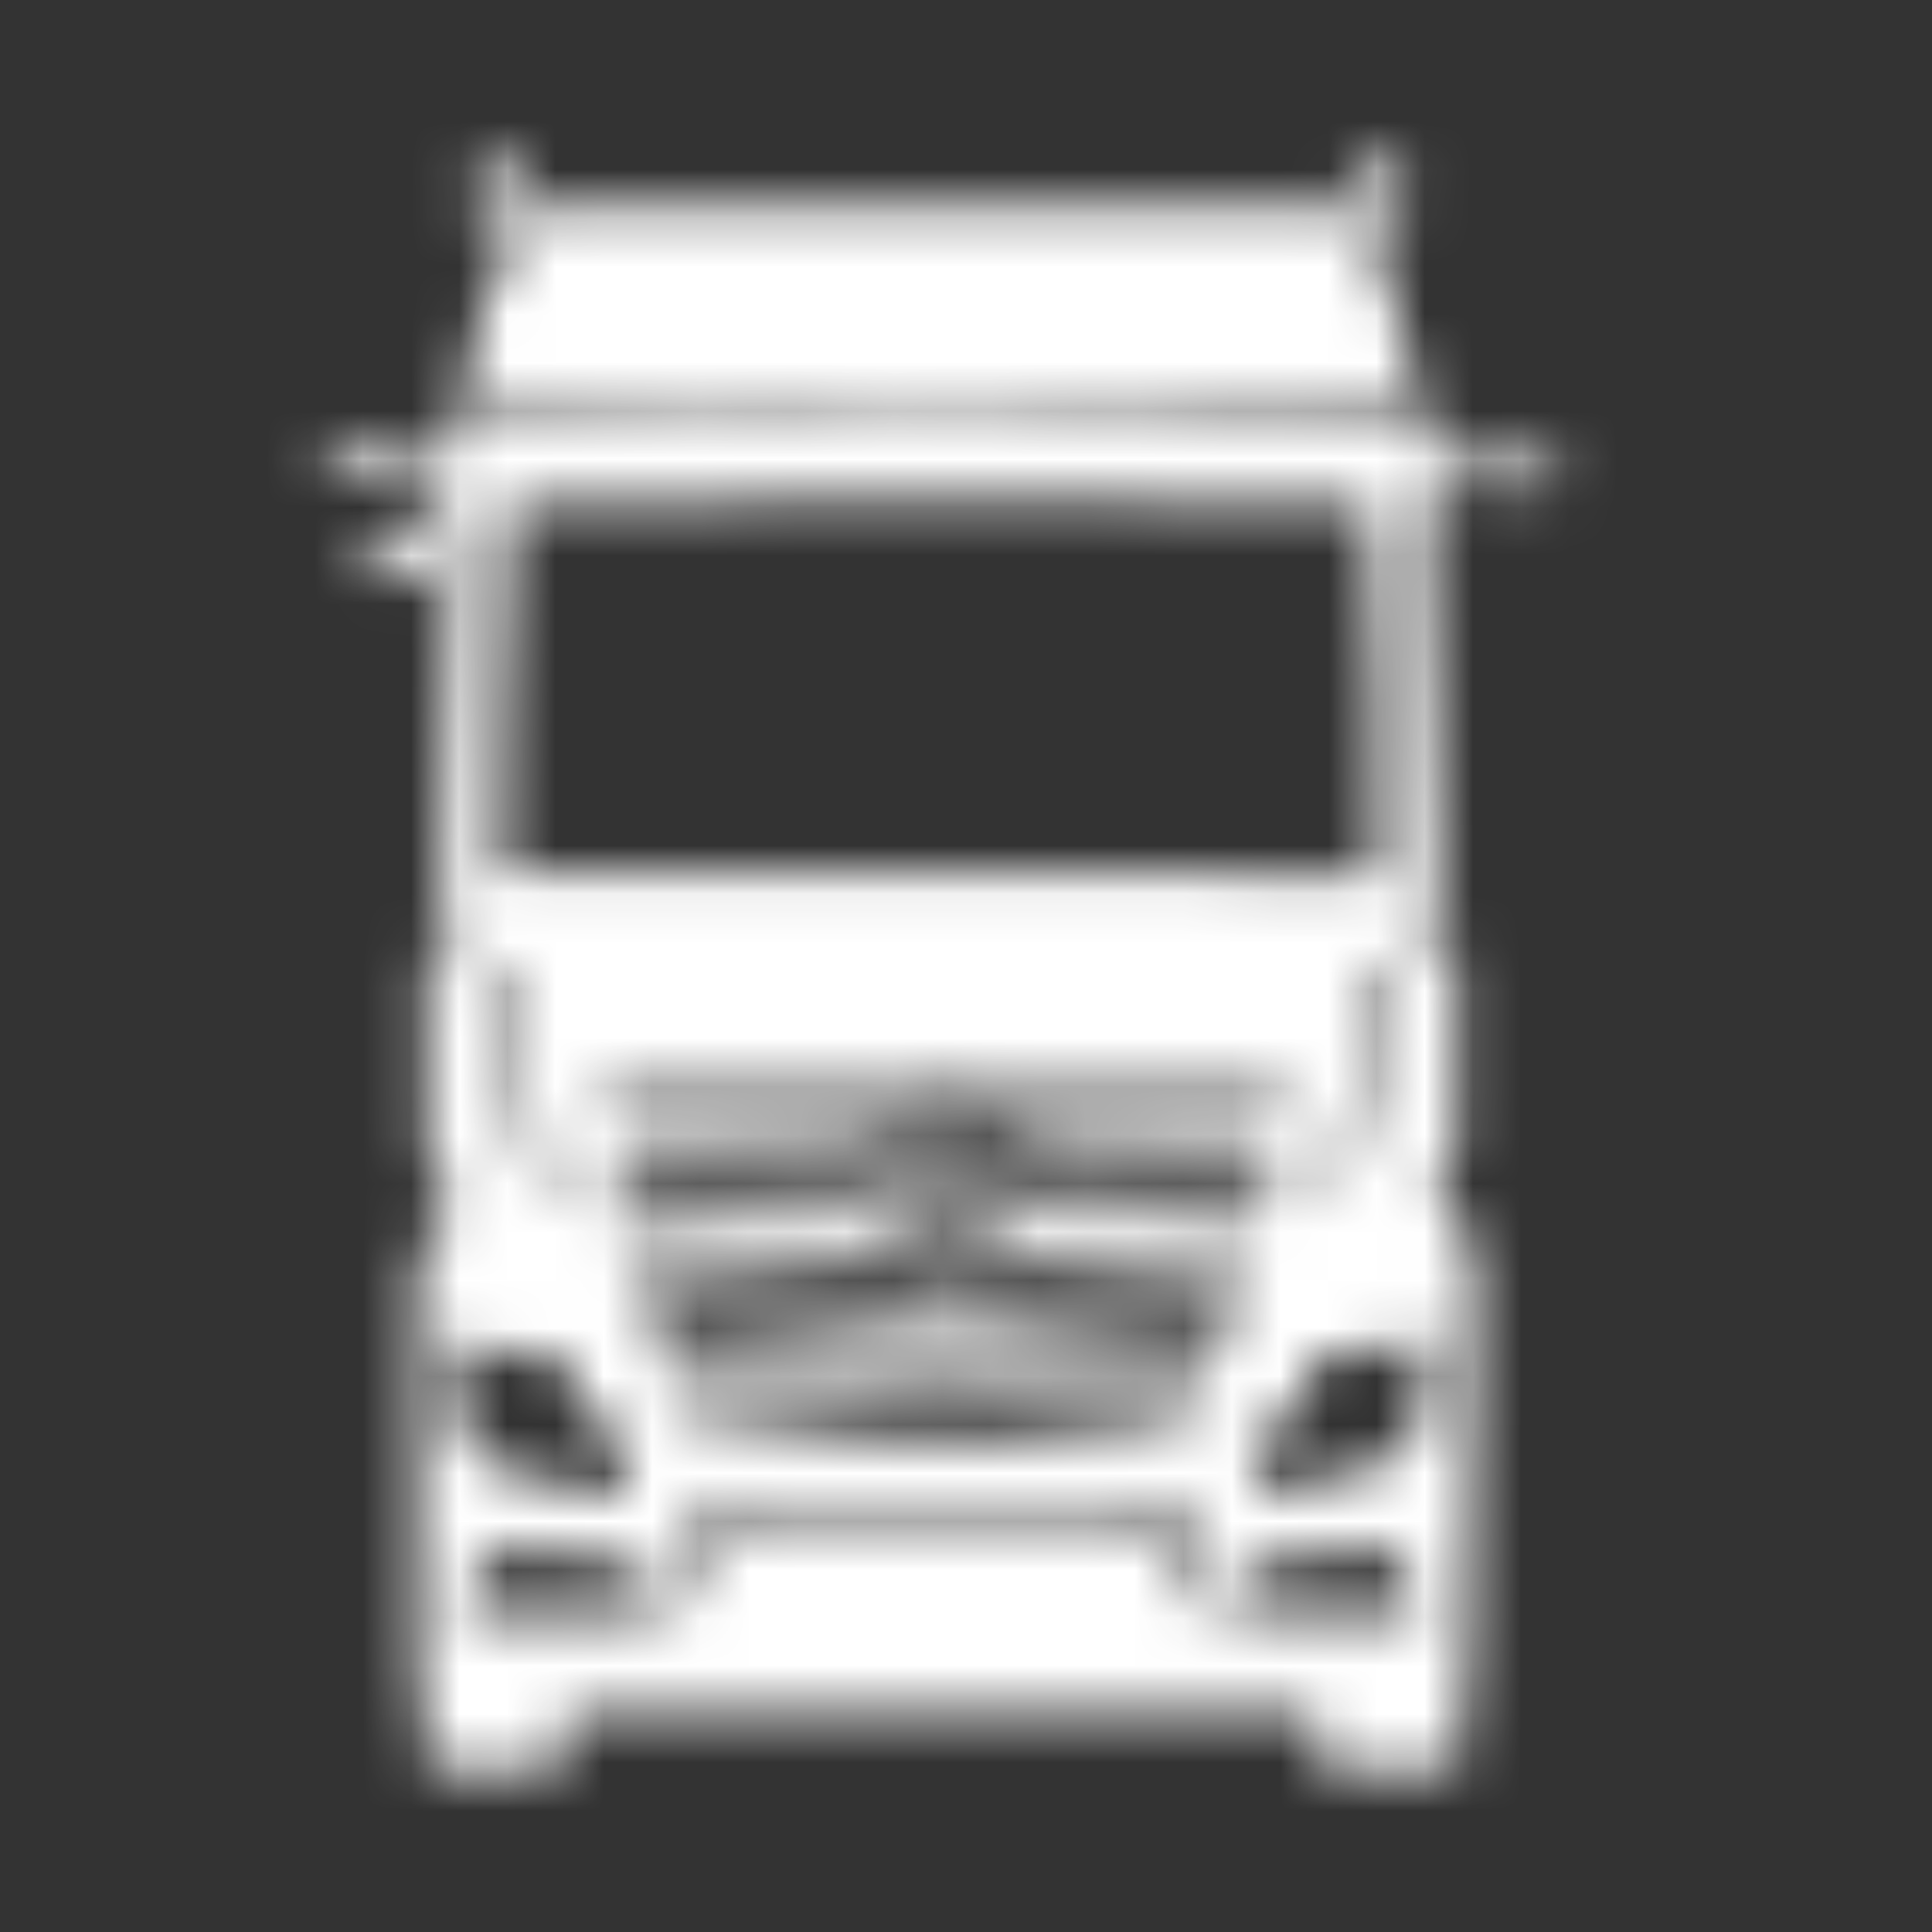 <svg width="40" height="40" viewBox="0 0 40 40" fill="none" xmlns="http://www.w3.org/2000/svg">
<rect x="0" y="0" width="40" height="40" fill="#333333" stroke="none"/>
<mask id="mask0_201_191" style="mask-type:alpha" maskUnits="userSpaceOnUse" x="6" y="3" width="27" height="34">
<path d="M30.029 25.058C29.964 25.058 29.705 24.994 29.575 24.929L29.64 24.669H29.77C29.899 24.669 29.899 24.669 29.964 24.54C30.029 24.41 30.159 23.762 30.159 23.632C30.159 23.437 30.159 19.676 30.159 19.676C30.159 19.676 29.964 19.741 29.77 19.806C29.77 19.352 29.77 18.833 29.77 18.314V17.536C29.705 14.812 29.64 12.024 29.575 10.921L29.64 10.467C29.64 10.467 29.64 10.337 29.705 10.337C29.77 10.273 29.835 10.143 29.835 10.078H30.872L31.002 10.143C31.197 10.143 32.234 10.143 32.299 10.078C32.364 10.013 32.429 9.819 32.234 9.624C32.104 9.494 31.586 9.429 31.456 9.429C31.067 9.365 30.742 9.559 30.742 9.559H29.835C29.835 9.235 29.77 8.911 29.64 8.586C29.64 8.586 29.64 8.586 29.575 8.586C28.213 8.522 24.646 8.262 19.783 8.262C14.724 8.262 10.704 8.457 9.342 8.586C9.277 8.781 9.212 9.105 9.212 9.3C9.212 9.3 8.499 9.3 8.304 9.3C8.239 9.3 7.98 9.17 7.98 9.17C7.915 9.17 7.461 9.17 7.331 9.17C7.266 9.17 7.007 9.235 7.007 9.235C6.877 9.3 6.683 9.365 6.683 9.429C6.683 9.494 6.618 9.754 6.748 9.754C7.072 9.819 7.785 9.883 8.045 9.883C8.11 9.883 8.174 9.819 8.174 9.819H9.212C9.212 9.883 9.212 9.883 9.212 9.948C9.212 10.013 9.212 10.143 9.212 10.208C9.212 10.337 9.277 10.402 9.277 10.467L9.017 10.597L8.499 10.791C8.499 10.791 8.434 10.726 8.369 10.791C8.369 10.791 7.785 11.245 7.72 11.31C7.591 11.44 7.526 11.699 7.526 11.699C7.526 11.699 7.526 11.894 7.591 11.959C7.85 12.218 8.239 12.024 8.434 11.959C8.693 11.829 8.953 11.57 8.953 11.57C8.953 11.57 9.082 11.44 9.212 11.375L8.693 10.986L8.953 10.921H9.212L9.342 10.986C9.342 12.024 9.212 14.877 9.147 17.666C9.147 17.666 9.082 18.379 9.147 18.444C9.147 18.963 9.147 19.416 9.147 19.87C8.953 19.806 8.823 19.741 8.823 19.741C8.823 19.741 8.823 23.502 8.823 23.697C8.823 23.891 8.953 24.475 9.017 24.605C9.082 24.734 9.082 24.734 9.212 24.734H9.407L9.536 24.994C9.471 25.058 9.342 25.123 9.277 25.123C9.082 25.188 8.628 25.837 8.628 26.291C8.628 26.55 8.628 28.69 8.628 30.83C8.628 32.646 8.628 34.397 8.628 34.527C8.628 34.786 8.693 35.11 8.758 35.305V36.213C8.758 36.472 8.953 36.667 9.277 36.667H11.287C11.547 36.667 11.741 36.472 11.741 36.213V35.435H27.241V36.278C27.241 36.537 27.435 36.667 27.759 36.667H29.77C30.029 36.667 30.288 36.472 30.288 36.278V35.37C30.353 35.175 30.418 34.657 30.418 34.332C30.418 34.203 30.483 32.516 30.483 30.701C30.548 28.69 30.548 26.55 30.548 26.291C30.548 25.837 30.224 25.058 30.029 25.058ZM28.927 19.87C29.186 19.741 29.51 19.611 29.51 19.611C29.51 19.611 29.51 19.676 29.51 19.806H29.445C28.862 20 28.797 20.389 28.732 20.584C28.667 20.778 28.148 23.502 28.148 23.697C28.148 23.891 28.084 24.021 28.019 24.086C27.954 24.151 27.824 24.28 27.695 24.41H27.305C27.305 24.41 27.305 24.345 27.37 24.28C27.435 24.215 27.695 23.891 27.759 23.826C27.824 23.762 27.889 23.632 27.889 23.437C27.889 23.308 28.343 20.713 28.343 20.519C28.408 20.389 28.473 20 28.927 19.87ZM10.574 10.402C11.093 10.402 16.54 10.337 19.459 10.337C22.377 10.337 27.824 10.337 28.343 10.402C28.473 11.375 28.602 17.471 28.538 18.119C28.148 18.119 27.565 18.119 26.722 18.119C25.36 18.119 23.674 18.119 22.182 18.055C21.08 18.055 20.042 18.055 19.459 18.055C18.875 18.055 17.837 18.055 16.735 18.055C14.4 18.055 11.482 18.119 10.379 18.055C10.379 17.471 10.444 11.375 10.574 10.402ZM21.274 24.086C21.274 24.151 21.274 24.28 21.274 24.345L26.398 24.086C26.398 24.086 26.398 24.086 26.462 24.086C26.462 24.086 26.462 24.086 26.462 24.151C26.333 24.734 25.879 24.929 25.425 24.929C25.101 24.929 22.247 25.058 21.015 25.123C20.626 25.577 20.107 25.902 19.523 25.902C18.94 25.902 18.421 25.577 18.097 25.123C16.8 25.058 13.881 24.994 13.622 24.929C13.233 24.929 12.714 24.669 12.584 24.151C12.584 24.151 12.584 24.151 12.584 24.086C12.584 24.086 12.584 24.086 12.649 24.086L17.837 24.345C17.837 24.28 17.837 24.215 17.837 24.086C17.837 23.826 17.902 23.632 17.967 23.437C16.475 23.437 13.622 23.372 13.363 23.308H13.298C12.973 23.308 12.714 23.243 12.39 22.659C12.39 22.659 12.39 22.659 12.39 22.594C12.39 22.594 12.39 22.594 12.455 22.594H18.615C18.875 22.4 19.199 22.335 19.588 22.335C19.912 22.335 20.302 22.465 20.561 22.594H26.657C26.657 22.594 26.657 22.594 26.722 22.594C26.722 22.594 26.722 22.594 26.722 22.659C26.462 23.243 26.138 23.308 25.814 23.308H25.749C25.49 23.308 22.636 23.372 21.145 23.437C21.209 23.697 21.274 23.891 21.274 24.086ZM26.138 25.707C26.008 26.031 25.814 26.42 25.36 26.485C25.23 26.485 24.646 26.55 23.868 26.615C22.312 26.745 19.977 27.004 19.459 27.004C18.94 27.004 16.605 26.809 15.049 26.615C14.27 26.55 13.687 26.485 13.557 26.485C13.103 26.485 12.909 26.031 12.779 25.772V25.707C12.779 25.707 12.779 25.707 12.779 25.642C12.779 25.642 12.779 25.642 12.844 25.642C13.363 25.707 17.837 25.966 18.421 26.031C18.745 26.226 19.264 26.355 19.523 26.355C19.783 26.355 20.431 26.226 20.756 26.031C21.209 26.031 25.619 25.707 26.138 25.707C26.138 25.642 26.138 25.642 26.138 25.707ZM9.471 19.87C9.471 19.741 9.471 19.676 9.471 19.676C9.471 19.676 9.796 19.806 10.055 19.935C10.509 20.065 10.574 20.454 10.639 20.649C10.639 20.778 11.093 23.372 11.093 23.502C11.093 23.632 11.158 23.826 11.222 23.891C11.287 23.956 11.547 24.28 11.611 24.345C11.676 24.41 11.676 24.475 11.676 24.475H11.287C11.158 24.345 10.963 24.151 10.963 24.151C10.898 24.086 10.833 23.956 10.833 23.762C10.833 23.567 10.315 20.843 10.25 20.649C10.185 20.454 10.12 20.065 9.471 19.87ZM9.342 27.782C9.342 27.717 9.342 27.717 9.342 27.782C9.407 27.717 9.407 27.717 9.342 27.782C9.407 27.717 11.352 28.107 11.547 28.171H11.611C11.741 28.236 11.806 28.236 11.871 28.431C11.871 28.496 11.936 28.561 11.936 28.69C12.001 28.95 12.066 29.274 12.26 29.468C12.455 29.598 12.779 29.793 13.103 29.858C13.103 29.858 13.103 29.858 13.103 29.922L12.779 30.96C12.779 30.96 12.779 30.96 12.714 30.96C12.066 30.83 11.158 30.701 10.768 30.571C10.185 30.376 9.601 30.117 9.471 29.144C9.342 28.171 9.342 27.782 9.342 27.782ZM12.909 33.489H9.666C9.666 33.359 9.731 33.165 9.796 32.841C9.925 32.192 10.379 32.062 10.704 32.062C11.028 32.062 13.168 32.387 13.168 32.387L12.909 33.489ZM25.49 33.619H25.036C24.971 33.424 24.711 32.776 24.517 32.322C24.257 31.803 23.674 31.608 23.285 31.544C22.895 31.544 21.274 31.544 19.459 31.544C17.578 31.544 16.021 31.479 15.632 31.544C15.243 31.544 14.659 31.803 14.4 32.322C14.206 32.776 14.011 33.424 13.946 33.619H13.363C13.363 33.554 13.427 33.489 13.492 33.295C13.622 32.906 13.881 32.192 14.076 31.868C14.335 31.414 14.984 31.219 15.308 31.154C15.503 31.154 16.021 31.154 16.67 31.154C17.383 31.154 18.421 31.154 19.459 31.154C20.496 31.154 21.534 31.154 22.247 31.154C22.895 31.154 23.414 31.154 23.609 31.154C23.933 31.154 24.582 31.349 24.841 31.868C25.036 32.192 25.295 32.906 25.425 33.295C25.49 33.424 25.49 33.554 25.554 33.619C25.554 33.619 25.49 33.619 25.49 33.619ZM13.687 28.561C13.752 28.496 13.752 28.496 13.687 28.561C15.178 28.69 18.81 29.144 19.394 29.144C19.977 29.144 23.609 28.69 25.036 28.496C25.036 28.496 25.036 28.496 25.101 28.496C25.101 28.496 25.101 28.496 25.101 28.561C25.036 28.82 24.841 29.339 24.193 29.404C23.868 29.404 23.22 29.533 22.506 29.598C21.209 29.793 19.718 29.922 19.459 29.922C19.134 29.922 17.578 29.728 16.281 29.533C15.567 29.468 14.919 29.339 14.659 29.339C13.946 29.339 13.752 28.755 13.687 28.561ZM24.646 28.042C21.599 28.366 19.783 28.496 19.459 28.496C18.94 28.496 14.335 28.042 14.335 28.042C13.557 27.977 13.427 27.328 13.363 27.134C13.363 27.134 13.363 27.134 13.363 27.069C13.363 27.069 13.363 27.069 13.427 27.069C14.919 27.264 18.875 27.717 19.523 27.717C20.172 27.717 24.128 27.264 25.619 27.069C25.619 27.069 25.619 27.069 25.684 27.069C25.684 27.069 25.684 27.069 25.684 27.134C25.554 27.458 25.295 27.912 24.646 28.042ZM26.138 33.489L25.814 32.387C25.814 32.387 27.889 32.127 28.278 32.062C28.602 31.998 29.121 32.127 29.186 32.841C29.251 33.165 29.251 33.359 29.316 33.489H26.138ZM29.445 29.079C29.316 30.052 28.732 30.311 28.148 30.506C27.759 30.636 26.851 30.765 26.203 30.895C26.203 30.895 26.203 30.895 26.138 30.895L25.879 29.858V29.793C26.203 29.663 26.592 29.533 26.722 29.339C26.916 29.209 26.981 28.82 27.046 28.561C27.046 28.496 27.046 28.431 27.111 28.366C27.176 28.171 27.305 28.107 27.37 28.107H27.435C27.565 28.107 29.575 27.717 29.575 27.717C29.575 27.782 29.575 28.171 29.445 29.079Z" fill="white"/>
<path d="M29.445 8.262C29.381 8.132 29.316 7.873 29.186 7.614C29.056 6.835 28.732 5.668 28.667 5.474C28.602 5.409 28.538 5.344 28.408 5.344C28.278 5.02 28.213 4.825 28.148 4.76C28.148 4.695 28.148 4.566 28.148 4.501C28.278 4.566 28.408 4.631 28.538 4.631C28.862 4.631 29.186 4.371 29.186 3.982C29.186 3.658 28.927 3.333 28.538 3.333C28.213 3.333 27.889 3.593 27.889 3.982C27.889 4.112 27.954 4.241 28.019 4.306C27.889 4.241 27.759 4.241 27.63 4.306C27.37 4.241 27.176 4.241 27.176 4.241H11.806C11.806 4.241 11.547 4.241 11.287 4.306C11.158 4.241 11.028 4.241 10.898 4.306C10.963 4.177 11.028 4.112 11.028 3.982C11.028 3.658 10.768 3.333 10.379 3.333C10.055 3.333 9.731 3.593 9.731 3.982C9.731 4.306 9.99 4.631 10.379 4.631C10.509 4.631 10.639 4.566 10.768 4.501C10.704 4.566 10.768 4.695 10.768 4.76C10.704 4.89 10.639 5.084 10.574 5.409C10.444 5.409 10.315 5.474 10.185 5.603C10.055 5.798 9.601 7.873 9.536 8.327C11.093 8.262 14.919 8.003 19.848 8.003C24.517 8.003 27.954 8.132 29.445 8.262Z" fill="white"/>
<path d="M20.95 24.086C20.95 23.308 20.302 22.594 19.459 22.594C18.68 22.594 17.967 23.243 17.967 24.086C17.967 24.864 18.615 25.577 19.459 25.577C20.302 25.577 20.95 24.929 20.95 24.086ZM19.459 22.854L19.329 23.956C19.329 23.956 18.55 24.54 18.421 24.669C18.161 24.215 18.291 23.762 18.356 23.567C18.421 23.437 18.745 22.854 19.459 22.854ZM20.626 24.799C20.366 25.188 19.912 25.383 19.653 25.383C19.459 25.383 18.875 25.383 18.421 24.799L19.523 24.345C19.523 24.345 20.366 24.734 20.626 24.799ZM20.691 23.567C20.82 23.826 20.885 24.28 20.626 24.669C20.496 24.605 19.718 23.956 19.718 23.956L19.523 22.789C20.302 22.854 20.626 23.437 20.691 23.567Z" fill="white"/>
</mask>
<g mask="url(#mask0_201_191)">
<rect width="40" height="40" fill="white"/>
</g>
</svg>
